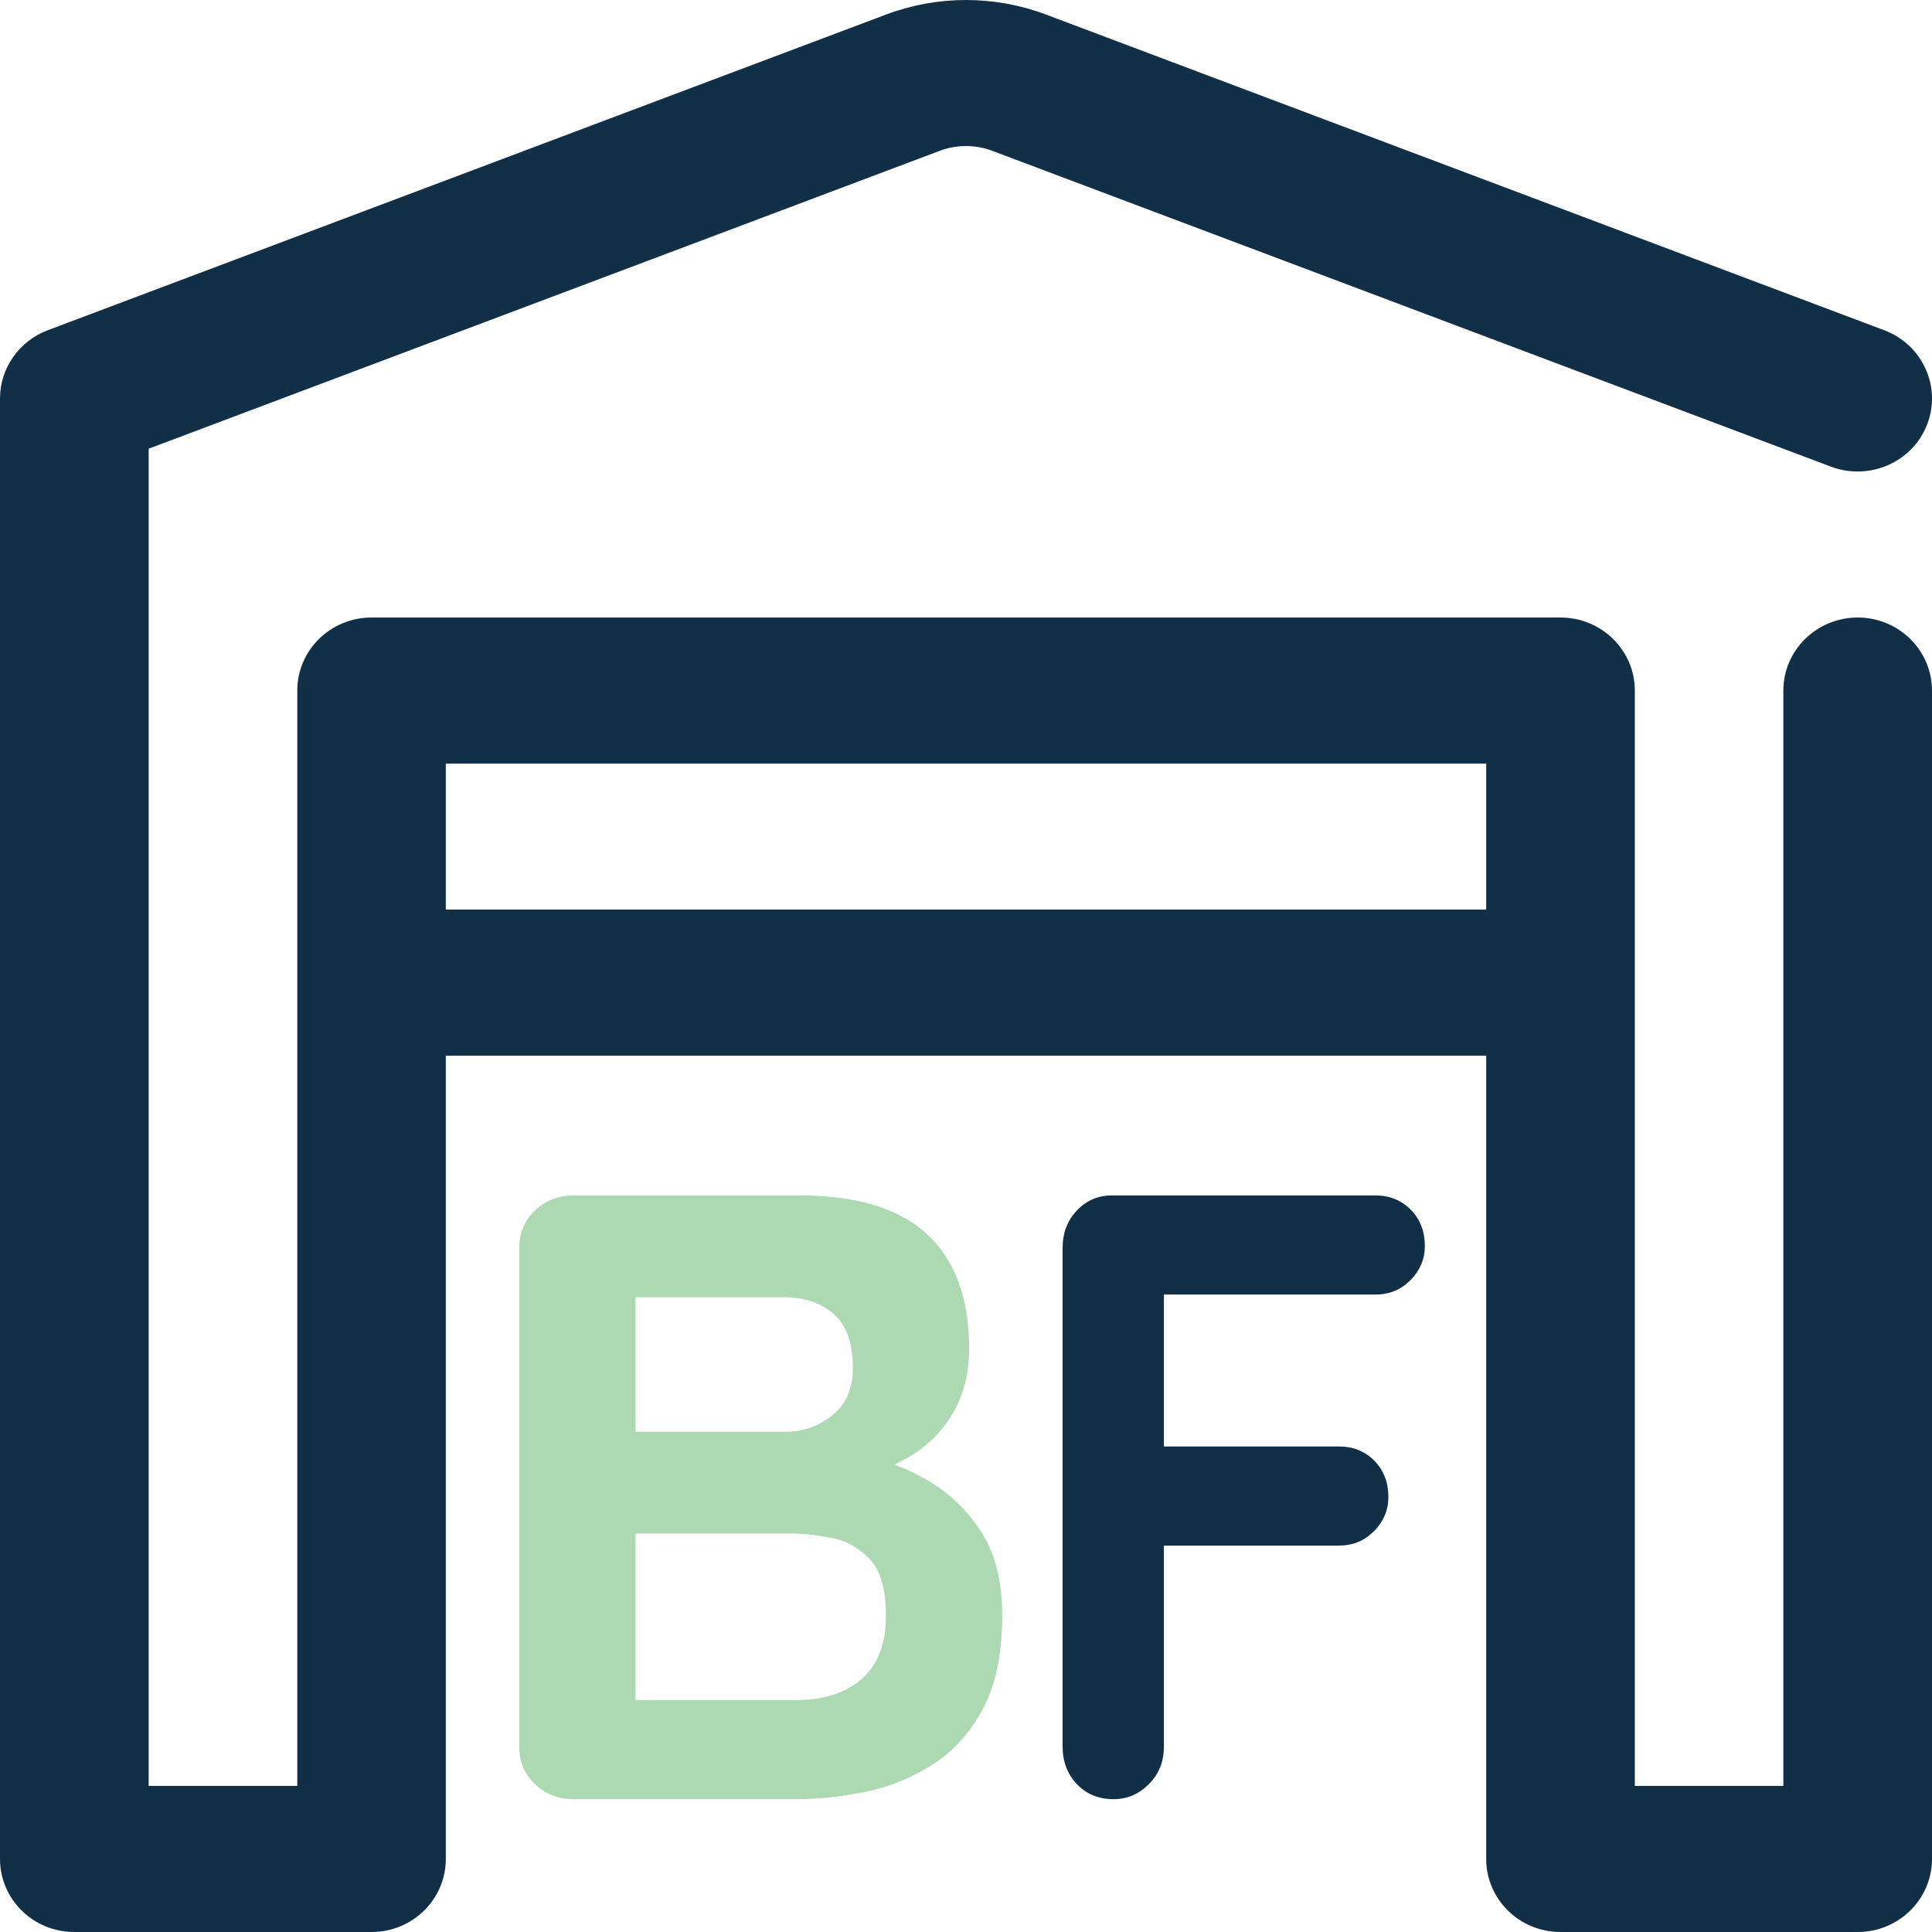 <svg width="16" height="16" viewBox="0 0 16 16" fill="none" xmlns="http://www.w3.org/2000/svg">
<path fill-rule="evenodd" clip-rule="evenodd" d="M3.692 8.743V15.395C3.692 15.729 3.417 16 3.077 16H0.615C0.275 16 0 15.729 0 15.395V3.3C0 3.05 0.157 2.825 0.395 2.735C0.395 2.735 5.749 0.719 7.339 0.12C7.765 -0.04 8.235 -0.04 8.661 0.12C10.251 0.719 15.605 2.735 15.605 2.735C15.922 2.855 16.081 3.205 15.959 3.517C15.838 3.828 15.482 3.984 15.164 3.865C15.164 3.865 9.811 1.849 8.22 1.25C8.078 1.196 7.922 1.196 7.78 1.25L1.231 3.716V14.79H2.462V5.719C2.462 5.385 2.737 5.114 3.077 5.114H12.923C13.263 5.114 13.539 5.385 13.539 5.719V14.79H14.769V5.719C14.769 5.385 15.045 5.114 15.385 5.114C15.724 5.114 16 5.385 16 5.719V15.395C16 15.729 15.724 16 15.385 16H12.923C12.583 16 12.308 15.729 12.308 15.395V8.743H3.692ZM12.308 7.533V6.324H3.692V7.533H12.308Z" fill="#122F48"/>
<path fill-rule="evenodd" clip-rule="evenodd" d="M6.596 14.9C6.779 14.9 6.969 14.88 7.167 14.839C7.364 14.799 7.549 14.724 7.722 14.614C7.895 14.505 8.035 14.35 8.141 14.15C8.247 13.95 8.3 13.693 8.3 13.379C8.3 13.093 8.24 12.858 8.119 12.675C7.998 12.492 7.844 12.349 7.659 12.246C7.613 12.221 7.566 12.197 7.519 12.175L7.406 12.129L7.458 12.104C7.595 12.034 7.707 11.946 7.794 11.842L7.856 11.761C7.969 11.592 8.026 11.395 8.026 11.171C8.026 10.752 7.91 10.436 7.678 10.221C7.446 10.007 7.093 9.9 6.619 9.9H4.752C4.624 9.9 4.516 9.942 4.43 10.025C4.343 10.108 4.3 10.212 4.3 10.336V14.464C4.3 14.588 4.343 14.692 4.43 14.775C4.516 14.858 4.624 14.9 4.752 14.9H6.596ZM5.263 10.743H6.485C6.658 10.743 6.798 10.789 6.904 10.882C7.01 10.975 7.063 11.124 7.063 11.329C7.063 11.5 7.006 11.631 6.893 11.721C6.779 11.812 6.651 11.857 6.507 11.857H5.263V10.743ZM6.544 12.7H5.263V14.079H6.596C6.824 14.079 7.004 14.02 7.137 13.904C7.27 13.787 7.337 13.612 7.337 13.379C7.337 13.164 7.293 13.009 7.204 12.914C7.115 12.819 7.009 12.759 6.885 12.736C6.762 12.712 6.648 12.7 6.544 12.7Z" fill="#ACD9B2"/>
<path d="M9.223 14.9C9.335 14.9 9.432 14.858 9.515 14.775C9.598 14.692 9.639 14.588 9.639 14.464V12.8H11.089C11.182 12.8 11.263 12.774 11.331 12.722L11.381 12.679C11.459 12.598 11.498 12.505 11.498 12.4C11.498 12.276 11.459 12.175 11.381 12.096C11.302 12.018 11.205 11.979 11.089 11.979H9.639V10.721H11.391C11.484 10.721 11.565 10.695 11.633 10.644L11.683 10.6C11.761 10.519 11.8 10.426 11.8 10.321C11.8 10.198 11.761 10.096 11.683 10.018C11.604 9.939 11.507 9.9 11.391 9.9H9.209C9.093 9.9 8.996 9.942 8.918 10.025C8.839 10.108 8.8 10.212 8.8 10.336V14.464C8.8 14.588 8.839 14.692 8.918 14.775C8.996 14.858 9.098 14.9 9.223 14.9Z" fill="#122F48"/>
</svg>
